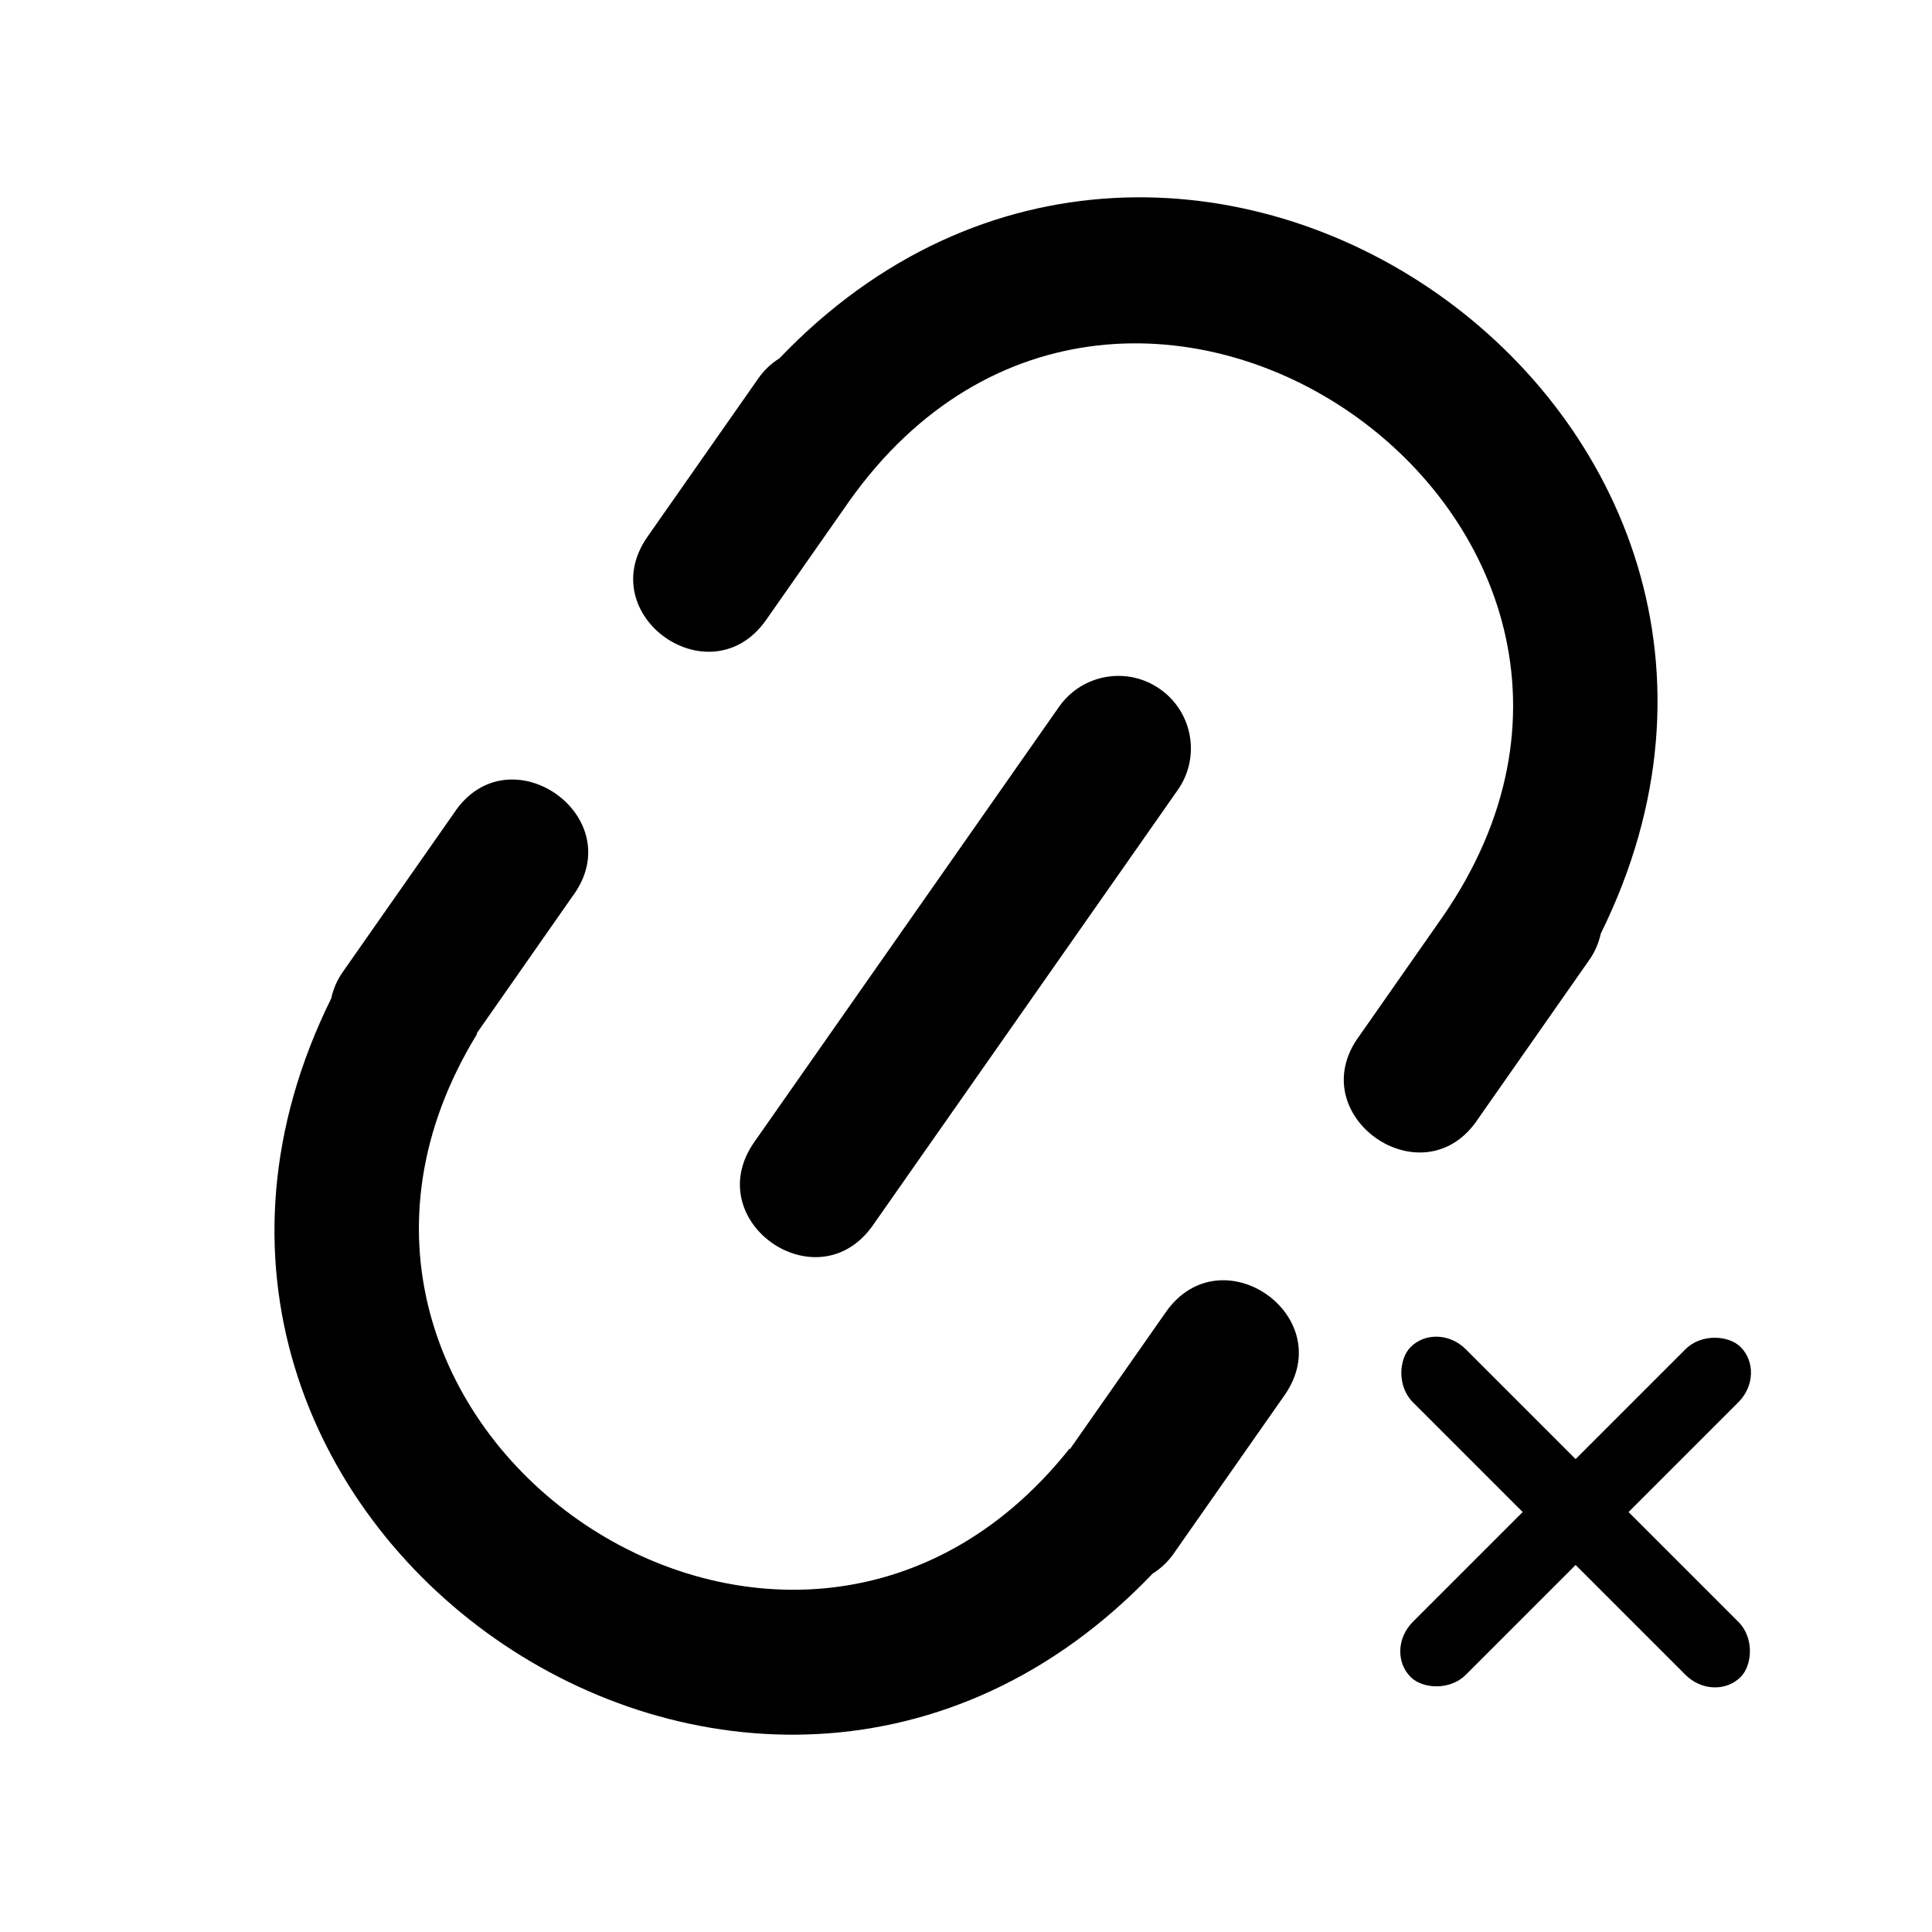 <?xml version="1.0" encoding="UTF-8" standalone="no"?>
<svg
   viewBox="0 0 20 20"
   version="1.1"
   id="svg4"
   sodipodi:docname="link.svg"
   inkscape:version="1.1.2 (0a00cf5339, 2022-02-04)"
   xmlns:inkscape="http://www.inkscape.org/namespaces/inkscape"
   xmlns:sodipodi="http://sodipodi.sourceforge.net/DTD/sodipodi-0.dtd"
   xmlns="http://www.w3.org/2000/svg"
   xmlns:svg="http://www.w3.org/2000/svg">
  <defs
     id="defs8" />
  <sodipodi:namedview
     id="namedview6"
     pagecolor="#ffffff"
     bordercolor="#666666"
     borderopacity="1.0"
     inkscape:pageshadow="2"
     inkscape:pageopacity="0.0"
     inkscape:pagecheckerboard="0"
     showgrid="false"
     inkscape:zoom="21.825"
     inkscape:cx="1.534937"
     inkscape:cy="2.978236"
     inkscape:window-width="2560"
     inkscape:window-height="1403"
     inkscape:window-x="1920"
     inkscape:window-y="0"
     inkscape:window-maximized="1"
     inkscape:current-layer="svg4" />
  <path
     d="m 11.077,15 0.991,-1.416 c 0.573,-0.819 1.802,0.041 1.229,0.86 l -1.148,1.64 c -0.058,0.083 -0.132,0.153 -0.217,0.206 -4.154,4.344 -11.166,-0.566 -8.503,-5.955 0.021,-0.099 0.062,-0.192 0.12,-0.274 L 4.696,8.422 c 0.565,-0.865 1.848,0.033 1.228,0.86 L 4.933,10.7 4.939,10.703 c -2.457,4.01 3.204,7.974 6.132,4.294 l 0.006,0.004 z m 5.494,-5.335 c -0.021,0.098 -0.062,0.192 -0.12,0.274 l -1.147,1.639 c -0.565,0.865 -1.848,-0.033 -1.228,-0.86 l 0.86,-1.23 C 17.756,5.4 11.668,1.139 8.792,5.187 L 7.932,6.416 C 7.359,7.235 6.13,6.375 6.703,5.556 l 1.148,-1.64 c 0.058,-0.083 0.132,-0.153 0.217,-0.206 4.154,-4.344 11.166,0.566 8.503,5.955 z M 12.008,7.133 c 0.34,0.238 0.422,0.706 0.184,1.045 l -3.155,4.505 c -0.573,0.819 -1.802,-0.041 -1.229,-0.86 l 3.155,-4.506 c 0.238,-0.34 0.706,-0.422 1.045,-0.184 z"
     id="path2"
     sodipodi:nodetypes="ccccccccccccccccccccscccccccccc" />
  <rect
     style="fill:#000000;fill-opacity:1;stroke:none;stroke-width:0;stroke-miterlimit:4;stroke-dasharray:none"
     id="rect2719"
     width="4.831"
     height="0.775"
     x="20.186"
     y="-0.853"
     transform="rotate(45)"
     ry="0.419"
     rx="0.419" />
  <rect
     style="fill:#000000;fill-opacity:1;stroke:none;stroke-width:0;stroke-miterlimit:4;stroke-dasharray:none"
     id="rect2719-3"
     width="4.831"
     height="0.775"
     x="-1.95"
     y="22.214"
     transform="rotate(-45)"
     rx="0.419"
     ry="0.419" />
</svg>
